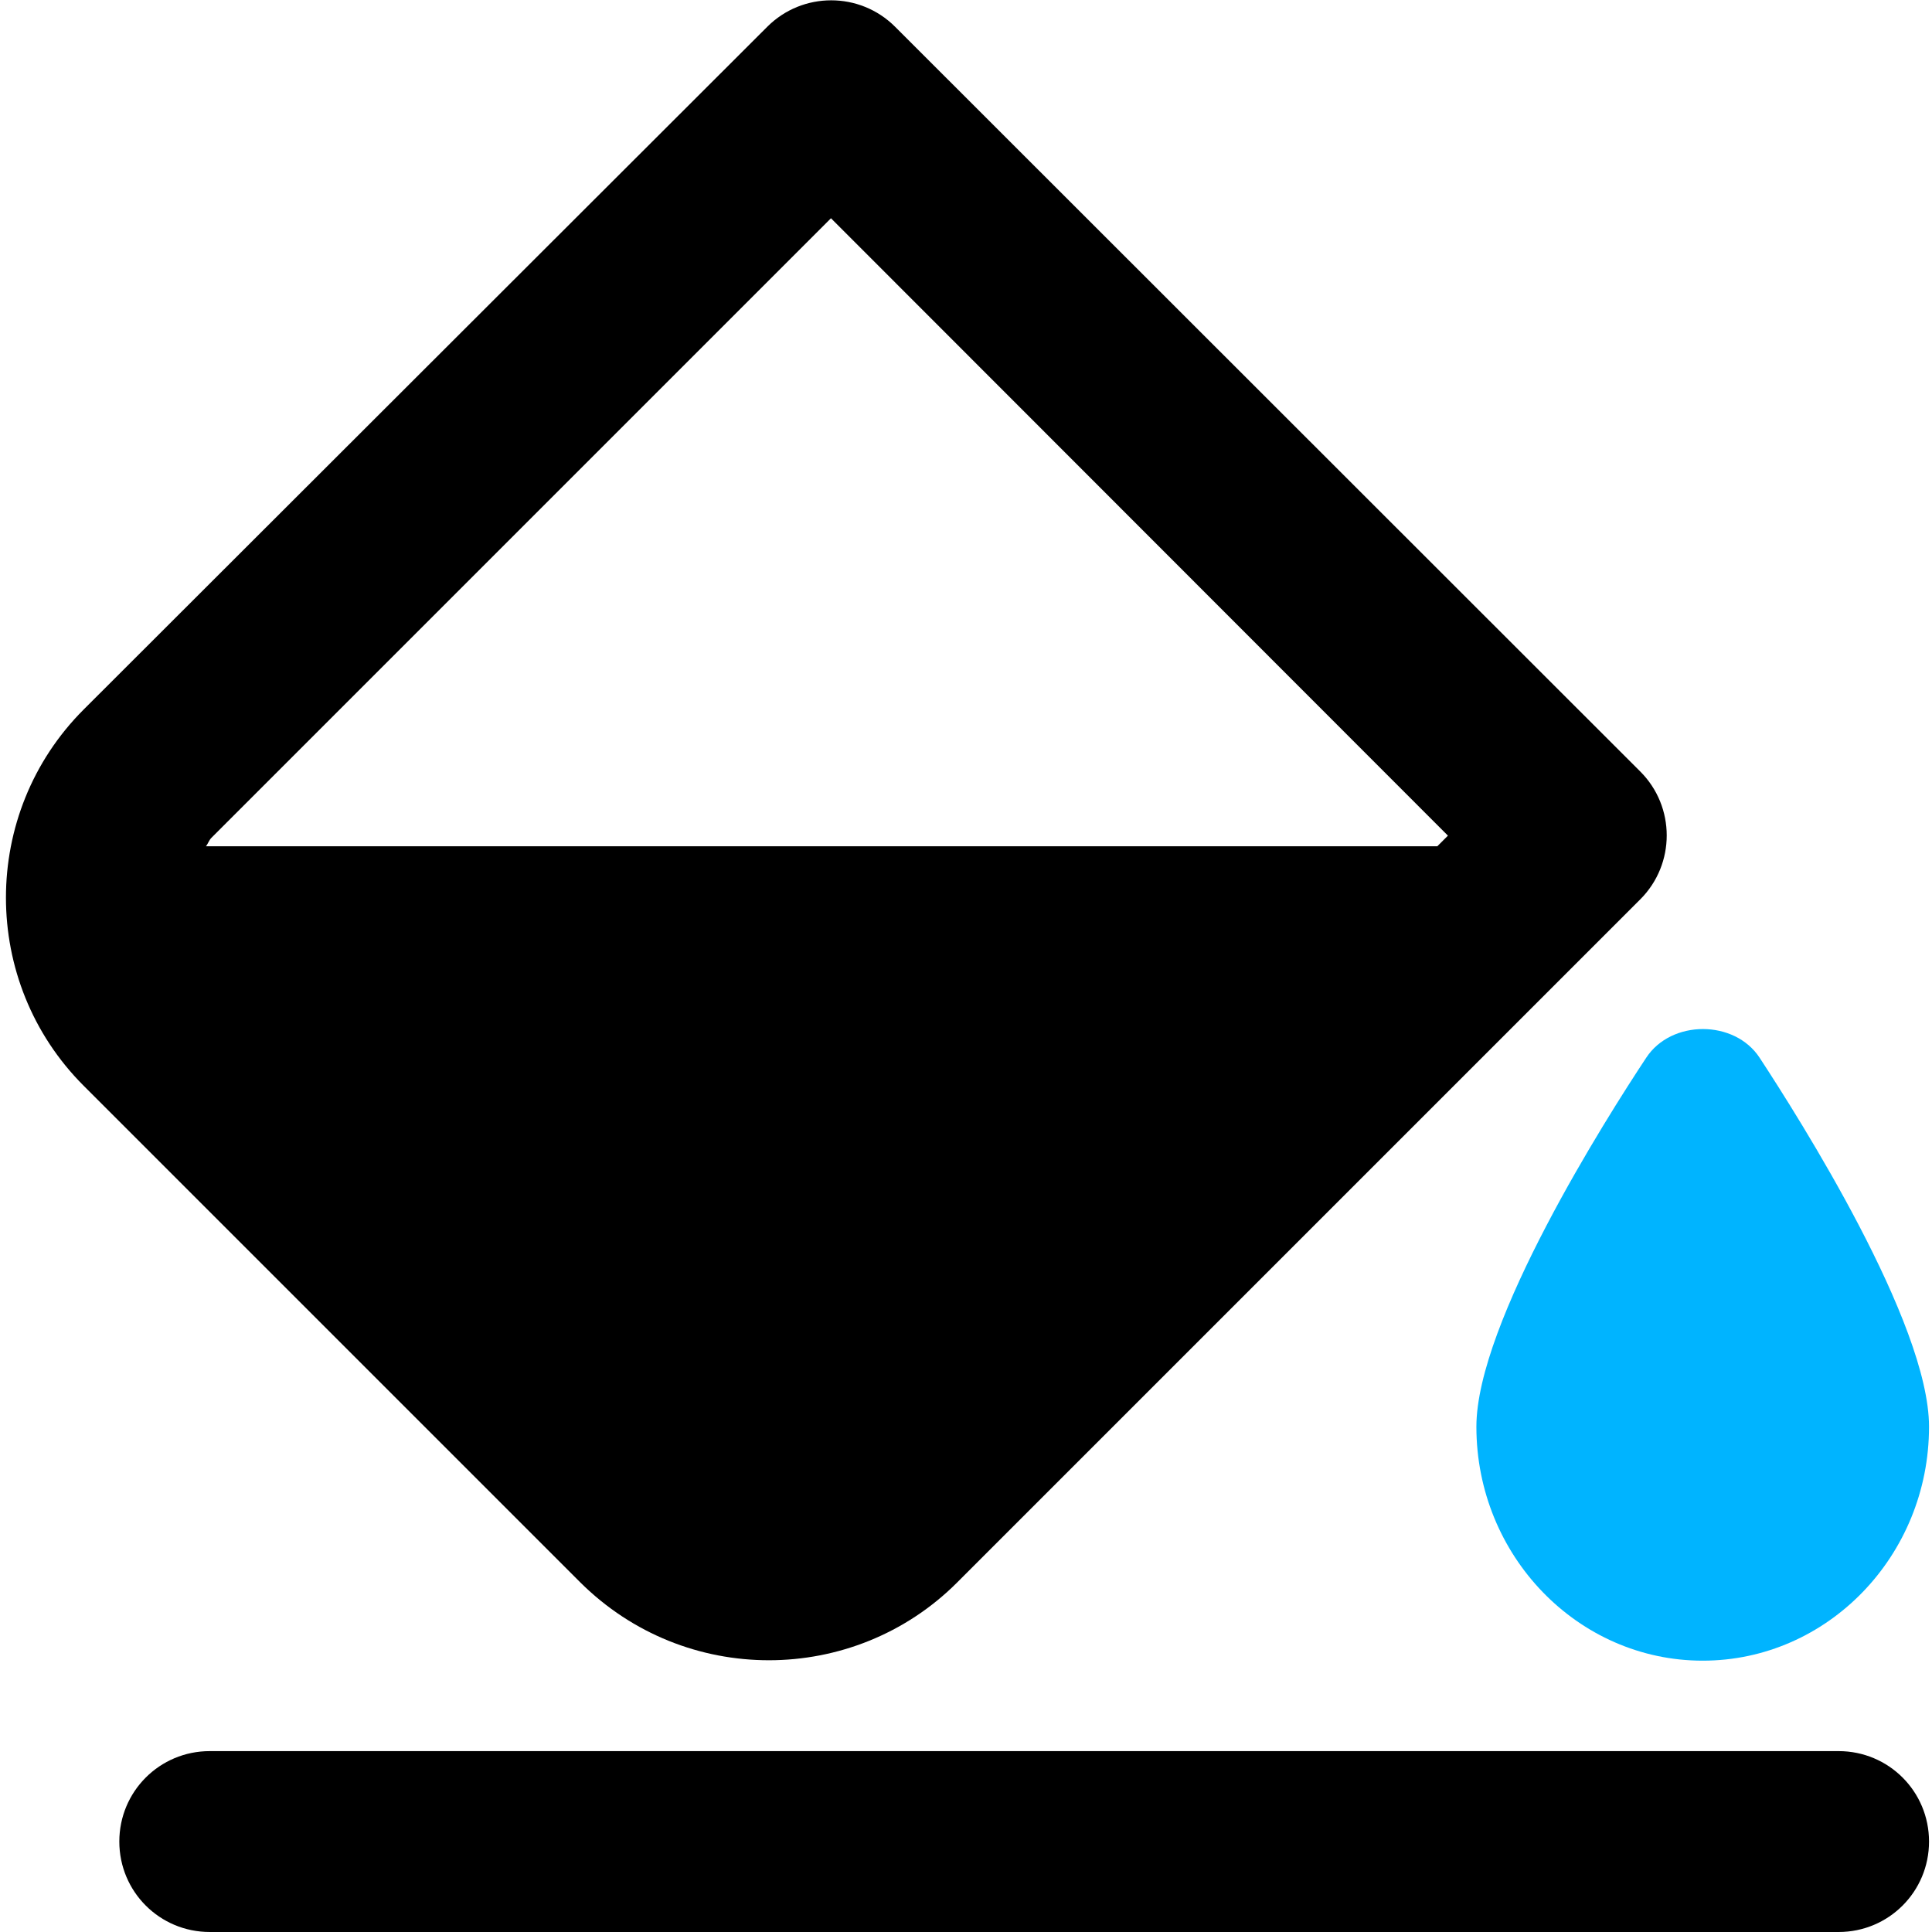 <?xml version="1.0" encoding="utf-8"?>
<!-- Generator: Adobe Illustrator 22.0.0, SVG Export Plug-In . SVG Version: 6.00 Build 0)  -->
<svg version="1.1" id="Layer_1" xmlns="http://www.w3.org/2000/svg" xmlns:xlink="http://www.w3.org/1999/xlink" x="0px" y="0px"
	 viewBox="0 0 455 455" style="enable-background:new 0 0 455 455;" xml:space="preserve">
<style type="text/css">
	.st0{fill:#00B4FF;}
</style>
<path d="M433,412.4H49.4c-11.8,0-21.3,9.5-21.3,21.3c0,11.8,9.5,21.3,21.3,21.3H433c11.8,0,21.3-9.5,21.3-21.3
	C454.3,421.9,444.8,412.4,433,412.4z"/>
<path d="M181.1,391c16,0,32.1-6.1,44.3-18.3l160.9-160.9c8.3-8.3,8.3-21.8,0-30.1L210.8,6.3c-8.3-8.3-21.8-8.3-30.1,0L19.7,167.1
	c-24.4,24.4-24.4,64.2,0,88.6l117,117C149,384.9,165,391,181.1,391z M195.7,51.4L341,196.8l-2.5,2.5h-290c0.5-0.6,0.7-1.4,1.3-2
	L195.7,51.4z"/>
<path class="st0" d="M347.7,336c0,30.4,23.9,55.1,53.3,55.1c29.4,0,53.3-24.7,53.3-55.1c0-24.5-30.6-72.7-39.9-86.9
	c-5.9-9-20.8-9-26.7,0C378.3,263.3,347.7,311.5,347.7,336z"/>
</svg>
